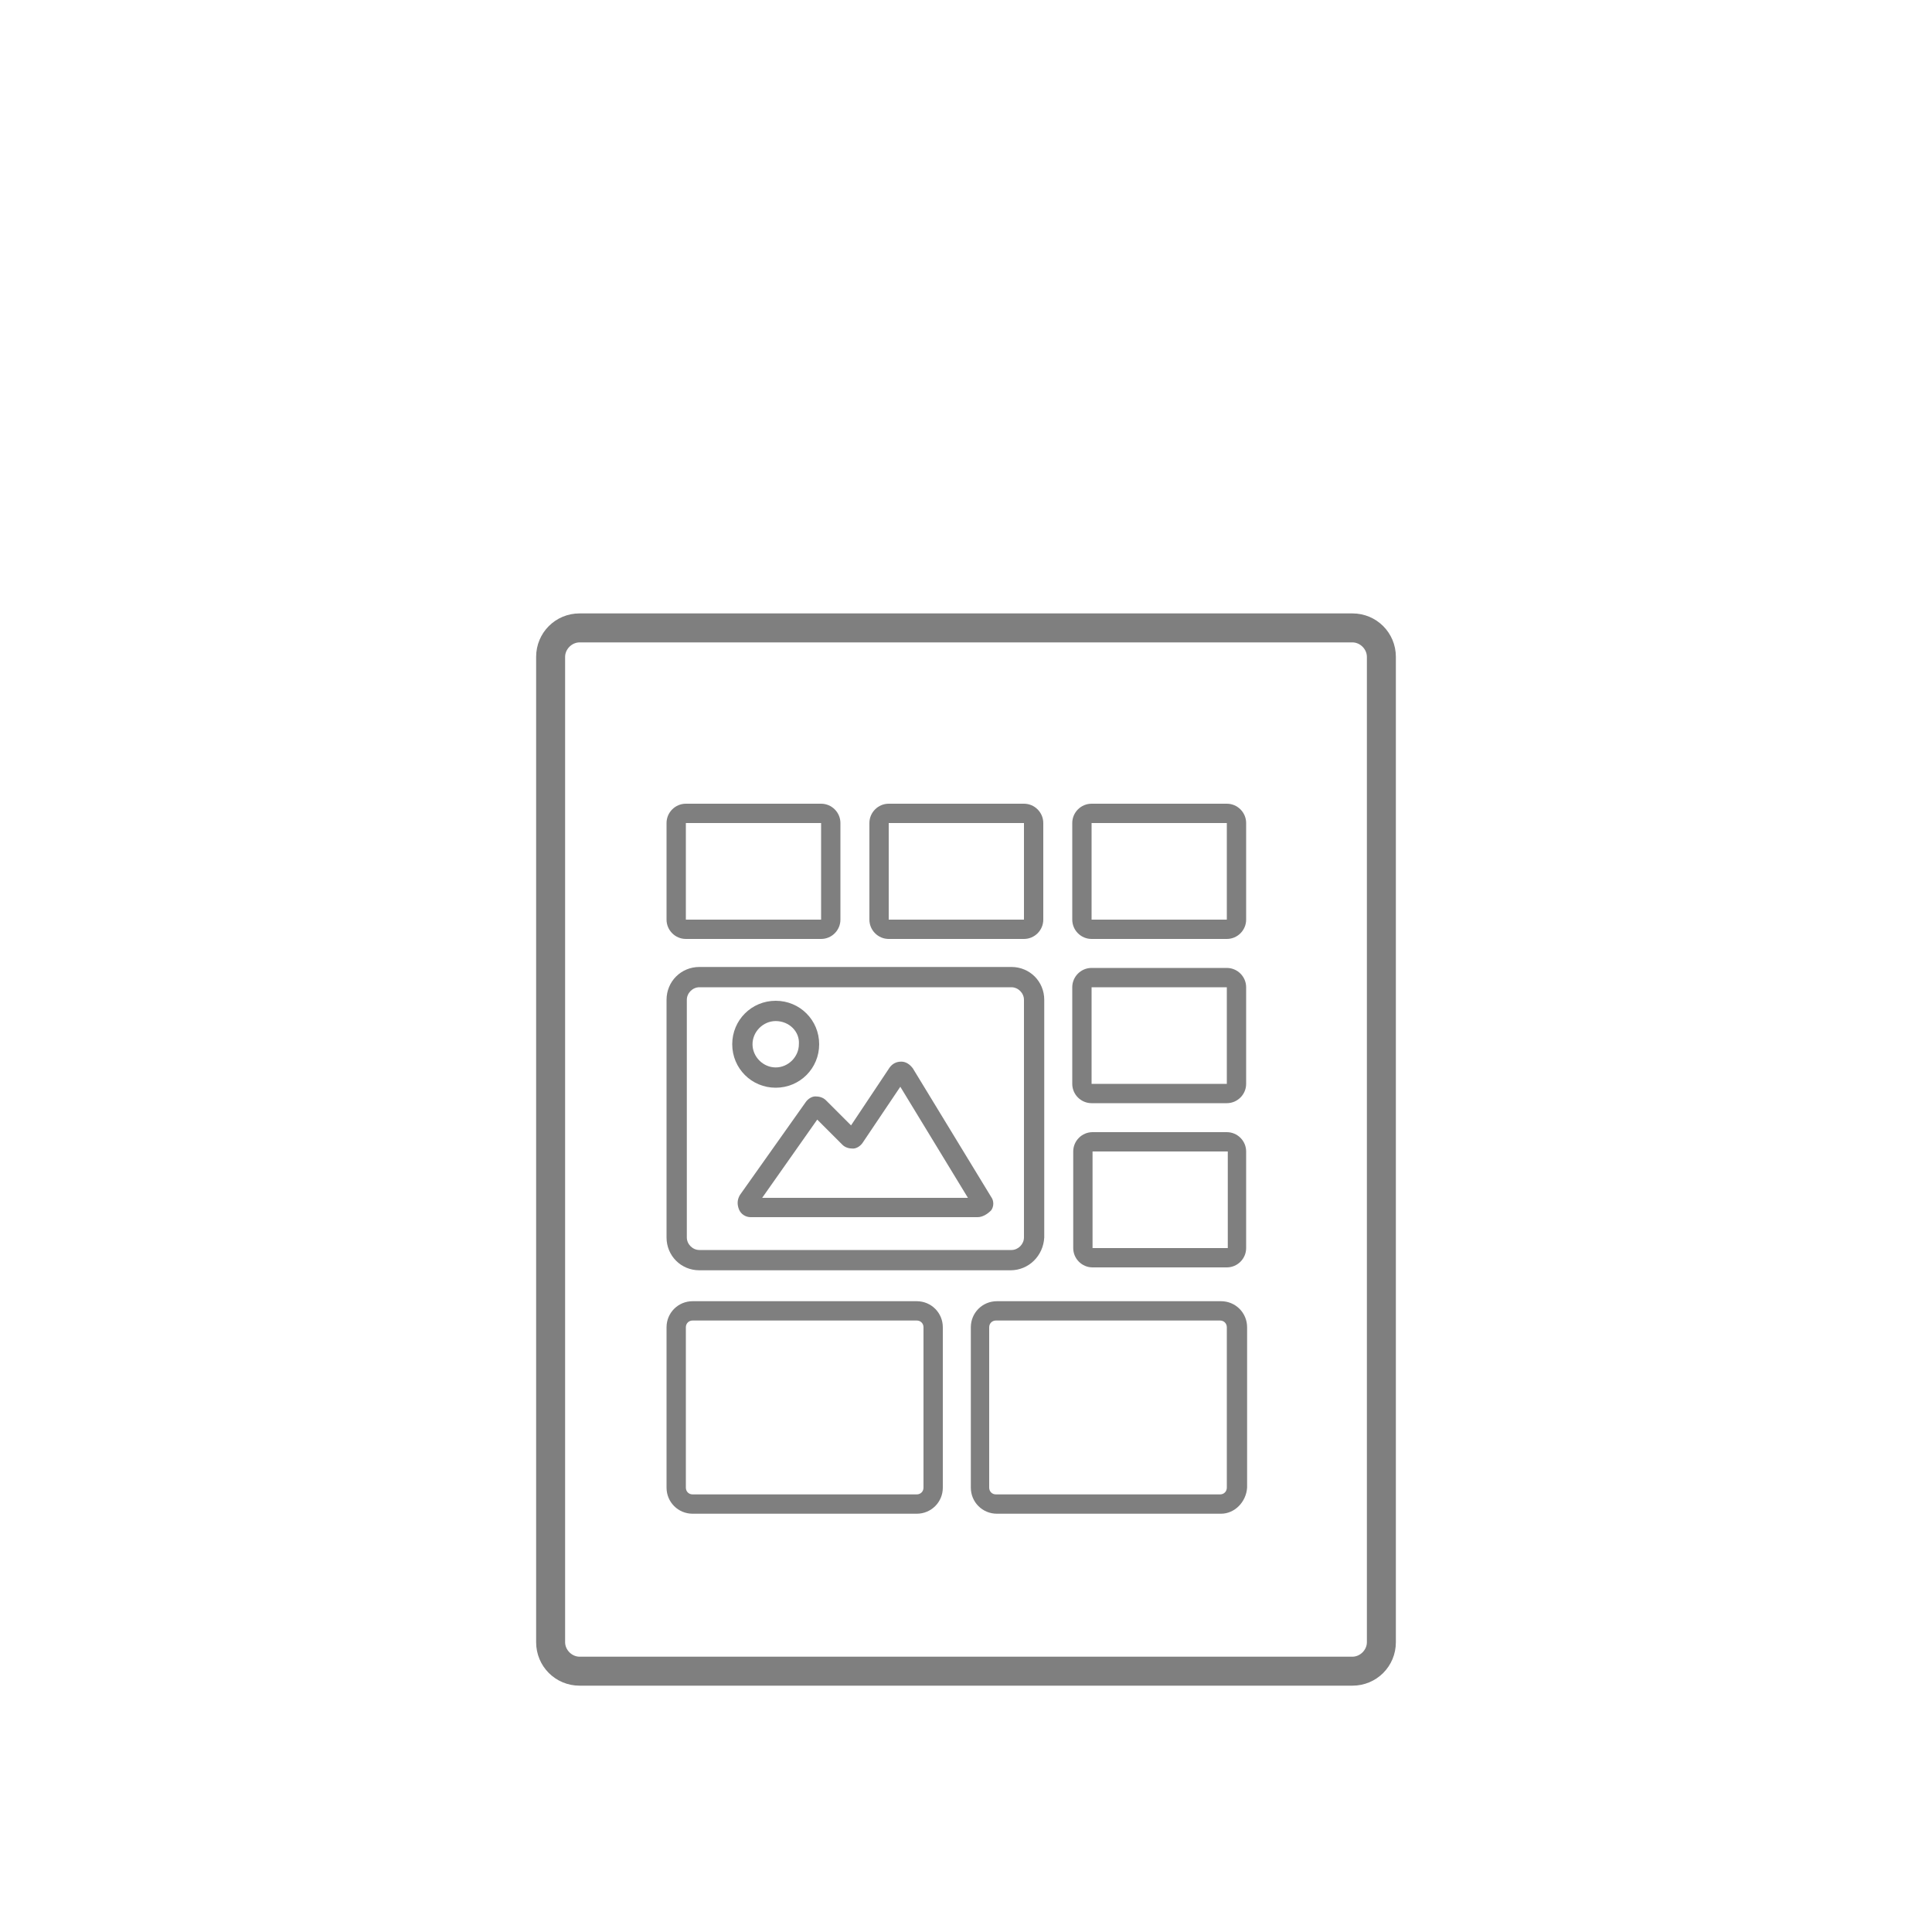 <?xml version="1.0" encoding="utf-8"?>
<!-- Generator: Adobe Illustrator 22.0.1, SVG Export Plug-In . SVG Version: 6.00 Build 0)  -->
<svg version="1.1" id="Calque_1" xmlns="http://www.w3.org/2000/svg" xmlns:xlink="http://www.w3.org/1999/xlink" x="0px" y="0px"
	 viewBox="0 0 200 200" style="enable-background:new 0 0 200 200;" xml:space="preserve">
<style type="text/css">
	.st0{fill:#7F7F7F;}
</style>
<path class="st0" d="M140,174.5H60c-2.5,0-4.5-2-4.5-4.5V68c0-2.5,2-4.5,4.5-4.5H140c2.5,0,4.5,2,4.5,4.5V170
	C144.5,172.5,142.5,174.5,140,174.5z M60,66.5c-0.8,0-1.5,0.7-1.5,1.5V170c0,0.8,0.7,1.5,1.5,1.5H140c0.8,0,1.5-0.7,1.5-1.5V68
	c0-0.8-0.7-1.5-1.5-1.5H60z"/>
<g>
	<path class="st0" d="M104.6,131.5H72.4c-1.9,0-3.4-1.5-3.4-3.4v-24.6c0-1.9,1.5-3.4,3.4-3.4h32.3c1.9,0,3.4,1.5,3.4,3.4v24.6
		C108,130,106.5,131.5,104.6,131.5z M72.4,102.2c-0.7,0-1.3,0.6-1.3,1.3v24.6c0,0.7,0.6,1.3,1.3,1.3h32.3c0.7,0,1.3-0.6,1.3-1.3
		v-24.6c0-0.7-0.6-1.3-1.3-1.3H72.4z"/>
	<path class="st0" d="M80.3,112.6c-2.5,0-4.5-2-4.5-4.5s2-4.5,4.5-4.5s4.5,2,4.5,4.5S82.8,112.6,80.3,112.6z M80.3,105.7
		c-1.3,0-2.4,1.1-2.4,2.4c0,1.3,1.1,2.4,2.4,2.4c1.3,0,2.4-1.1,2.4-2.4C82.8,106.8,81.7,105.7,80.3,105.7z"/>
	<path class="st0" d="M101.2,126H77.7c-0.5,0-1-0.3-1.2-0.8c-0.2-0.5-0.2-1,0.1-1.5l6.8-9.6c0.2-0.3,0.6-0.6,1-0.6
		c0.4,0,0.8,0.1,1.1,0.4l2.6,2.6l4-6c0.3-0.4,0.7-0.6,1.2-0.6c0.5,0,0.9,0.3,1.2,0.7l8.1,13.3c0.3,0.4,0.3,1,0,1.4
		C102.2,125.7,101.7,126,101.2,126z M78.2,125L78.2,125C78.2,125,78.2,125,78.2,125z M78.9,124h21.3l-7-11.5l-3.9,5.8
		c-0.2,0.3-0.6,0.6-1,0.6c-0.4,0-0.8-0.1-1.1-0.4l-2.6-2.6L78.9,124z M87.6,117.2C87.6,117.2,87.6,117.2,87.6,117.2L87.6,117.2z"/>
</g>
<path class="st0" d="M85,97.2H71c-1.1,0-2-0.9-2-2v-10c0-1.1,0.9-2,2-2H85c1.1,0,2,0.9,2,2v10C87,96.3,86.1,97.2,85,97.2z M71,85.2
	l0,10l14,0l0-10L71,85.2z"/>
<path class="st0" d="M106,97.2H92c-1.1,0-2-0.9-2-2v-10c0-1.1,0.9-2,2-2H106c1.1,0,2,0.9,2,2v10C108,96.3,107.1,97.2,106,97.2z
	 M92,85.2l0,10l14,0l0-10L92,85.2z"/>
<path class="st0" d="M127,97.2H113c-1.1,0-2-0.9-2-2v-10c0-1.1,0.9-2,2-2H127c1.1,0,2,0.9,2,2v10C129,96.3,128.1,97.2,127,97.2z
	 M113,85.2l0,10l14,0l0-10L113,85.2z"/>
<path class="st0" d="M127,114.2H113c-1.1,0-2-0.9-2-2v-10c0-1.1,0.9-2,2-2H127c1.1,0,2,0.9,2,2v10C129,113.3,128.1,114.2,127,114.2z
	 M113,102.2l0,10l14,0l0-10L113,102.2z"/>
<path class="st0" d="M127,131.2h-13.9c-1.1,0-2-0.9-2-2v-10c0-1.1,0.9-2,2-2H127c1.1,0,2,0.9,2,2v10
	C129,130.3,128.1,131.2,127,131.2z M113.1,119.2l0,10l14,0l0-10L113.1,119.2z"/>
<path class="st0" d="M94.9,156.7H71.7c-1.5,0-2.7-1.2-2.7-2.7v-16.6c0-1.5,1.2-2.7,2.7-2.7h23.2c1.5,0,2.7,1.2,2.7,2.7v16.6
	C97.6,155.5,96.4,156.7,94.9,156.7z M71.7,136.7c-0.4,0-0.7,0.3-0.7,0.7v16.6c0,0.4,0.3,0.7,0.7,0.7h23.2c0.4,0,0.7-0.3,0.7-0.7
	v-16.6c0-0.4-0.3-0.7-0.7-0.7H71.7z"/>
<path class="st0" d="M126.4,156.7h-23.2c-1.5,0-2.7-1.2-2.7-2.7v-16.6c0-1.5,1.2-2.7,2.7-2.7h23.2c1.5,0,2.7,1.2,2.7,2.7v16.6
	C129,155.5,127.8,156.7,126.4,156.7z M103.1,136.7c-0.4,0-0.7,0.3-0.7,0.7v16.6c0,0.4,0.3,0.7,0.7,0.7h23.2c0.4,0,0.7-0.3,0.7-0.7
	v-16.6c0-0.4-0.3-0.7-0.7-0.7H103.1z"/>
</svg>